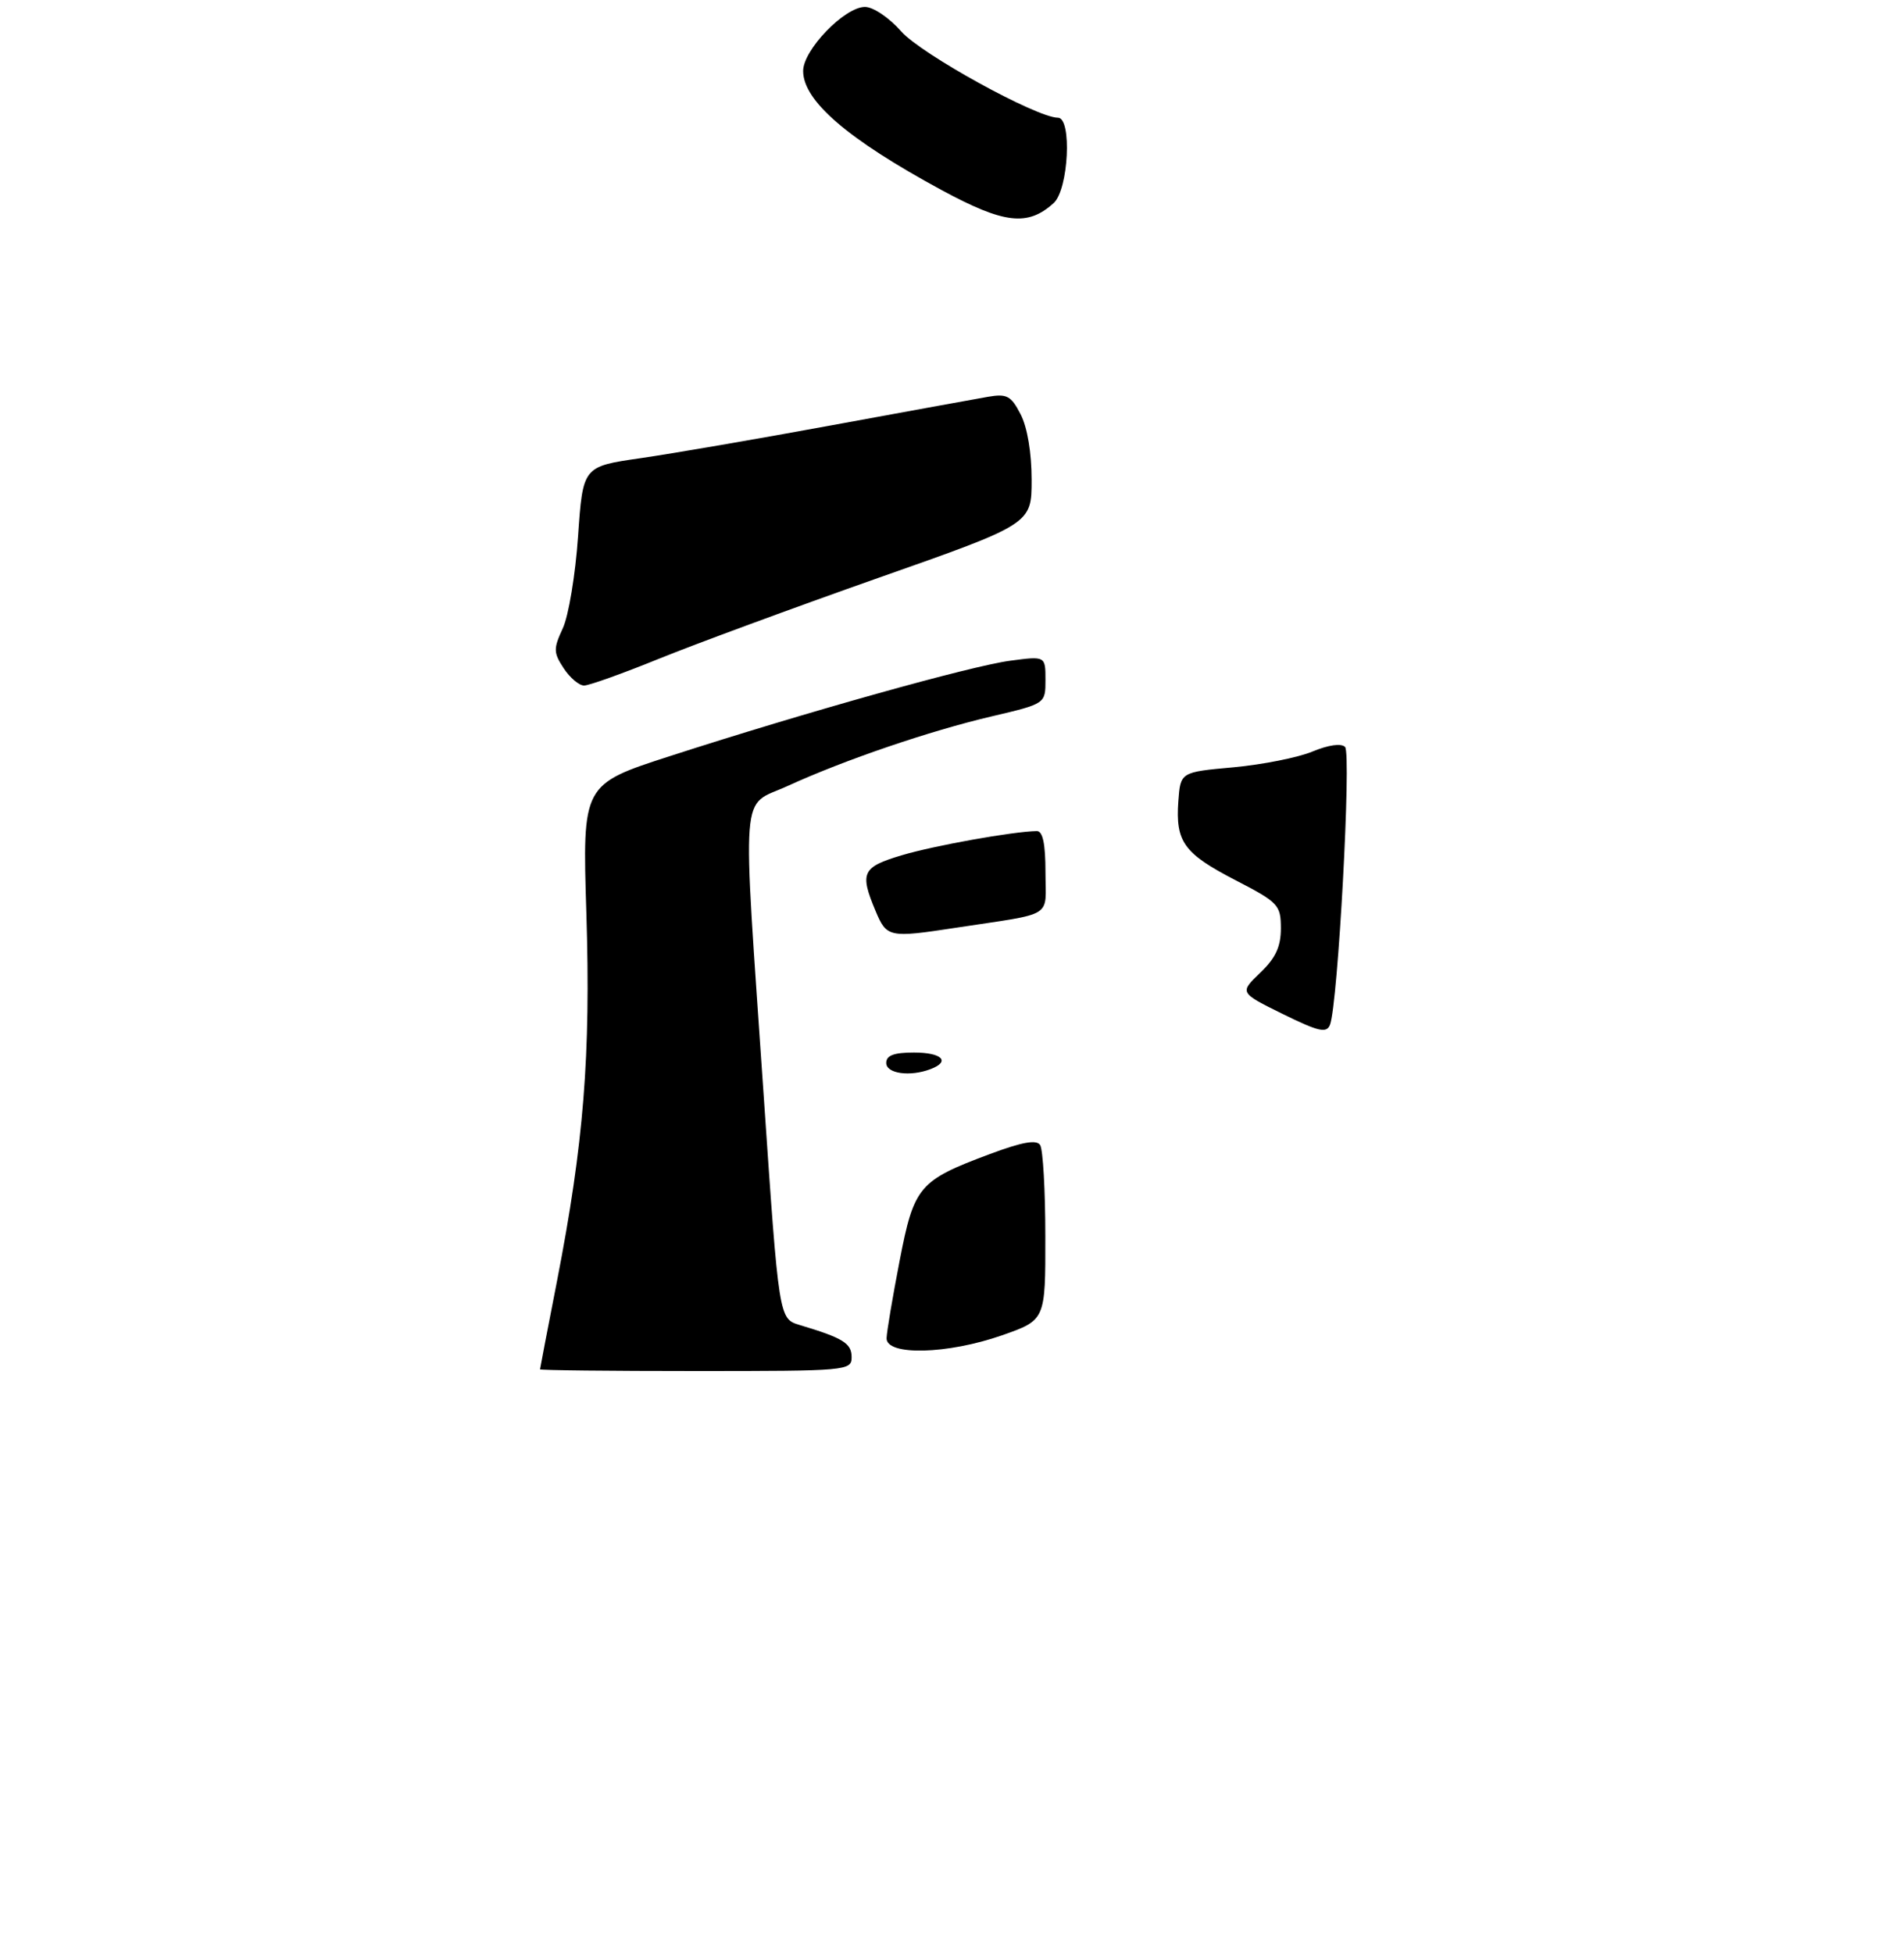 <?xml version="1.0" encoding="UTF-8" standalone="no"?>
<!DOCTYPE svg PUBLIC "-//W3C//DTD SVG 1.1//EN" "http://www.w3.org/Graphics/SVG/1.1/DTD/svg11.dtd" >
<svg xmlns="http://www.w3.org/2000/svg" xmlns:xlink="http://www.w3.org/1999/xlink" version="1.1" viewBox="0 0 275 282">
 <g >
 <path fill="currentColor"
d=" M 152.18 29.33 C 154.34 27.38 154.86 17.00 152.80 17.00 C 149.73 17.00 133.04 7.81 130.18 4.55 C 128.44 2.57 126.12 1.00 124.93 1.00 C 121.99 1.00 116.00 7.20 116.00 10.25 C 116.00 14.57 122.45 20.11 136.00 27.45 C 145.03 32.33 148.43 32.73 152.18 29.33 Z  M 78.00 197.75 C 78.01 197.61 79.10 191.88 80.45 185.00 C 84.31 165.16 85.33 152.49 84.69 131.89 C 84.11 113.28 84.11 113.28 96.80 109.18 C 116.34 102.86 140.23 96.17 145.89 95.42 C 151.00 94.74 151.00 94.74 151.00 98.19 C 151.00 101.63 151.00 101.63 143.25 103.45 C 134.28 105.55 121.99 109.74 113.75 113.51 C 106.86 116.67 107.18 112.42 110.32 158.48 C 112.50 190.45 112.50 190.45 115.50 191.35 C 121.76 193.22 123.00 193.99 123.00 195.98 C 123.00 197.95 122.41 198.00 100.50 198.00 C 88.12 198.00 78.00 197.89 78.00 197.75 Z  M 128.05 193.25 C 128.08 192.29 128.93 187.27 129.93 182.10 C 132.02 171.30 132.70 170.49 143.00 166.65 C 147.64 164.92 149.71 164.55 150.23 165.36 C 150.64 165.99 150.98 171.93 150.98 178.57 C 151.00 190.63 151.00 190.63 144.75 192.83 C 136.87 195.59 127.98 195.82 128.05 193.25 Z  M 128.00 153.50 C 128.00 152.42 129.11 152.00 132.00 152.00 C 136.04 152.00 137.33 153.28 134.42 154.39 C 131.45 155.53 128.00 155.05 128.00 153.50 Z  M 185.26 146.43 C 179.02 143.35 179.02 143.35 182.01 140.49 C 184.24 138.36 185.00 136.72 185.00 134.06 C 184.99 130.69 184.65 130.32 178.46 127.12 C 170.99 123.26 169.77 121.58 170.19 115.71 C 170.50 111.50 170.50 111.50 178.15 110.81 C 182.35 110.42 187.50 109.40 189.57 108.53 C 191.87 107.58 193.71 107.31 194.27 107.87 C 195.21 108.81 193.24 145.11 192.09 148.00 C 191.60 149.25 190.45 148.98 185.26 146.43 Z  M 126.45 131.53 C 124.14 126.02 124.52 125.22 130.25 123.51 C 134.90 122.12 146.33 120.07 149.75 120.02 C 150.61 120.01 151.00 121.85 151.00 125.95 C 151.00 132.71 152.49 131.78 138.00 133.99 C 128.39 135.46 128.06 135.39 126.45 131.53 Z  M 81.41 96.50 C 79.93 94.24 79.92 93.69 81.28 90.75 C 82.12 88.96 83.11 82.97 83.49 77.44 C 84.19 67.37 84.19 67.37 92.50 66.17 C 97.07 65.51 109.52 63.37 120.16 61.41 C 130.80 59.46 140.92 57.61 142.66 57.31 C 145.43 56.83 146.03 57.15 147.41 59.83 C 148.38 61.69 149.00 65.41 149.00 69.28 C 149.00 75.67 149.00 75.67 126.82 83.47 C 114.62 87.77 100.38 93.02 95.16 95.14 C 89.94 97.26 85.08 99.00 84.36 99.00 C 83.64 99.00 82.31 97.88 81.41 96.50 Z "/>
</g>
</svg>
